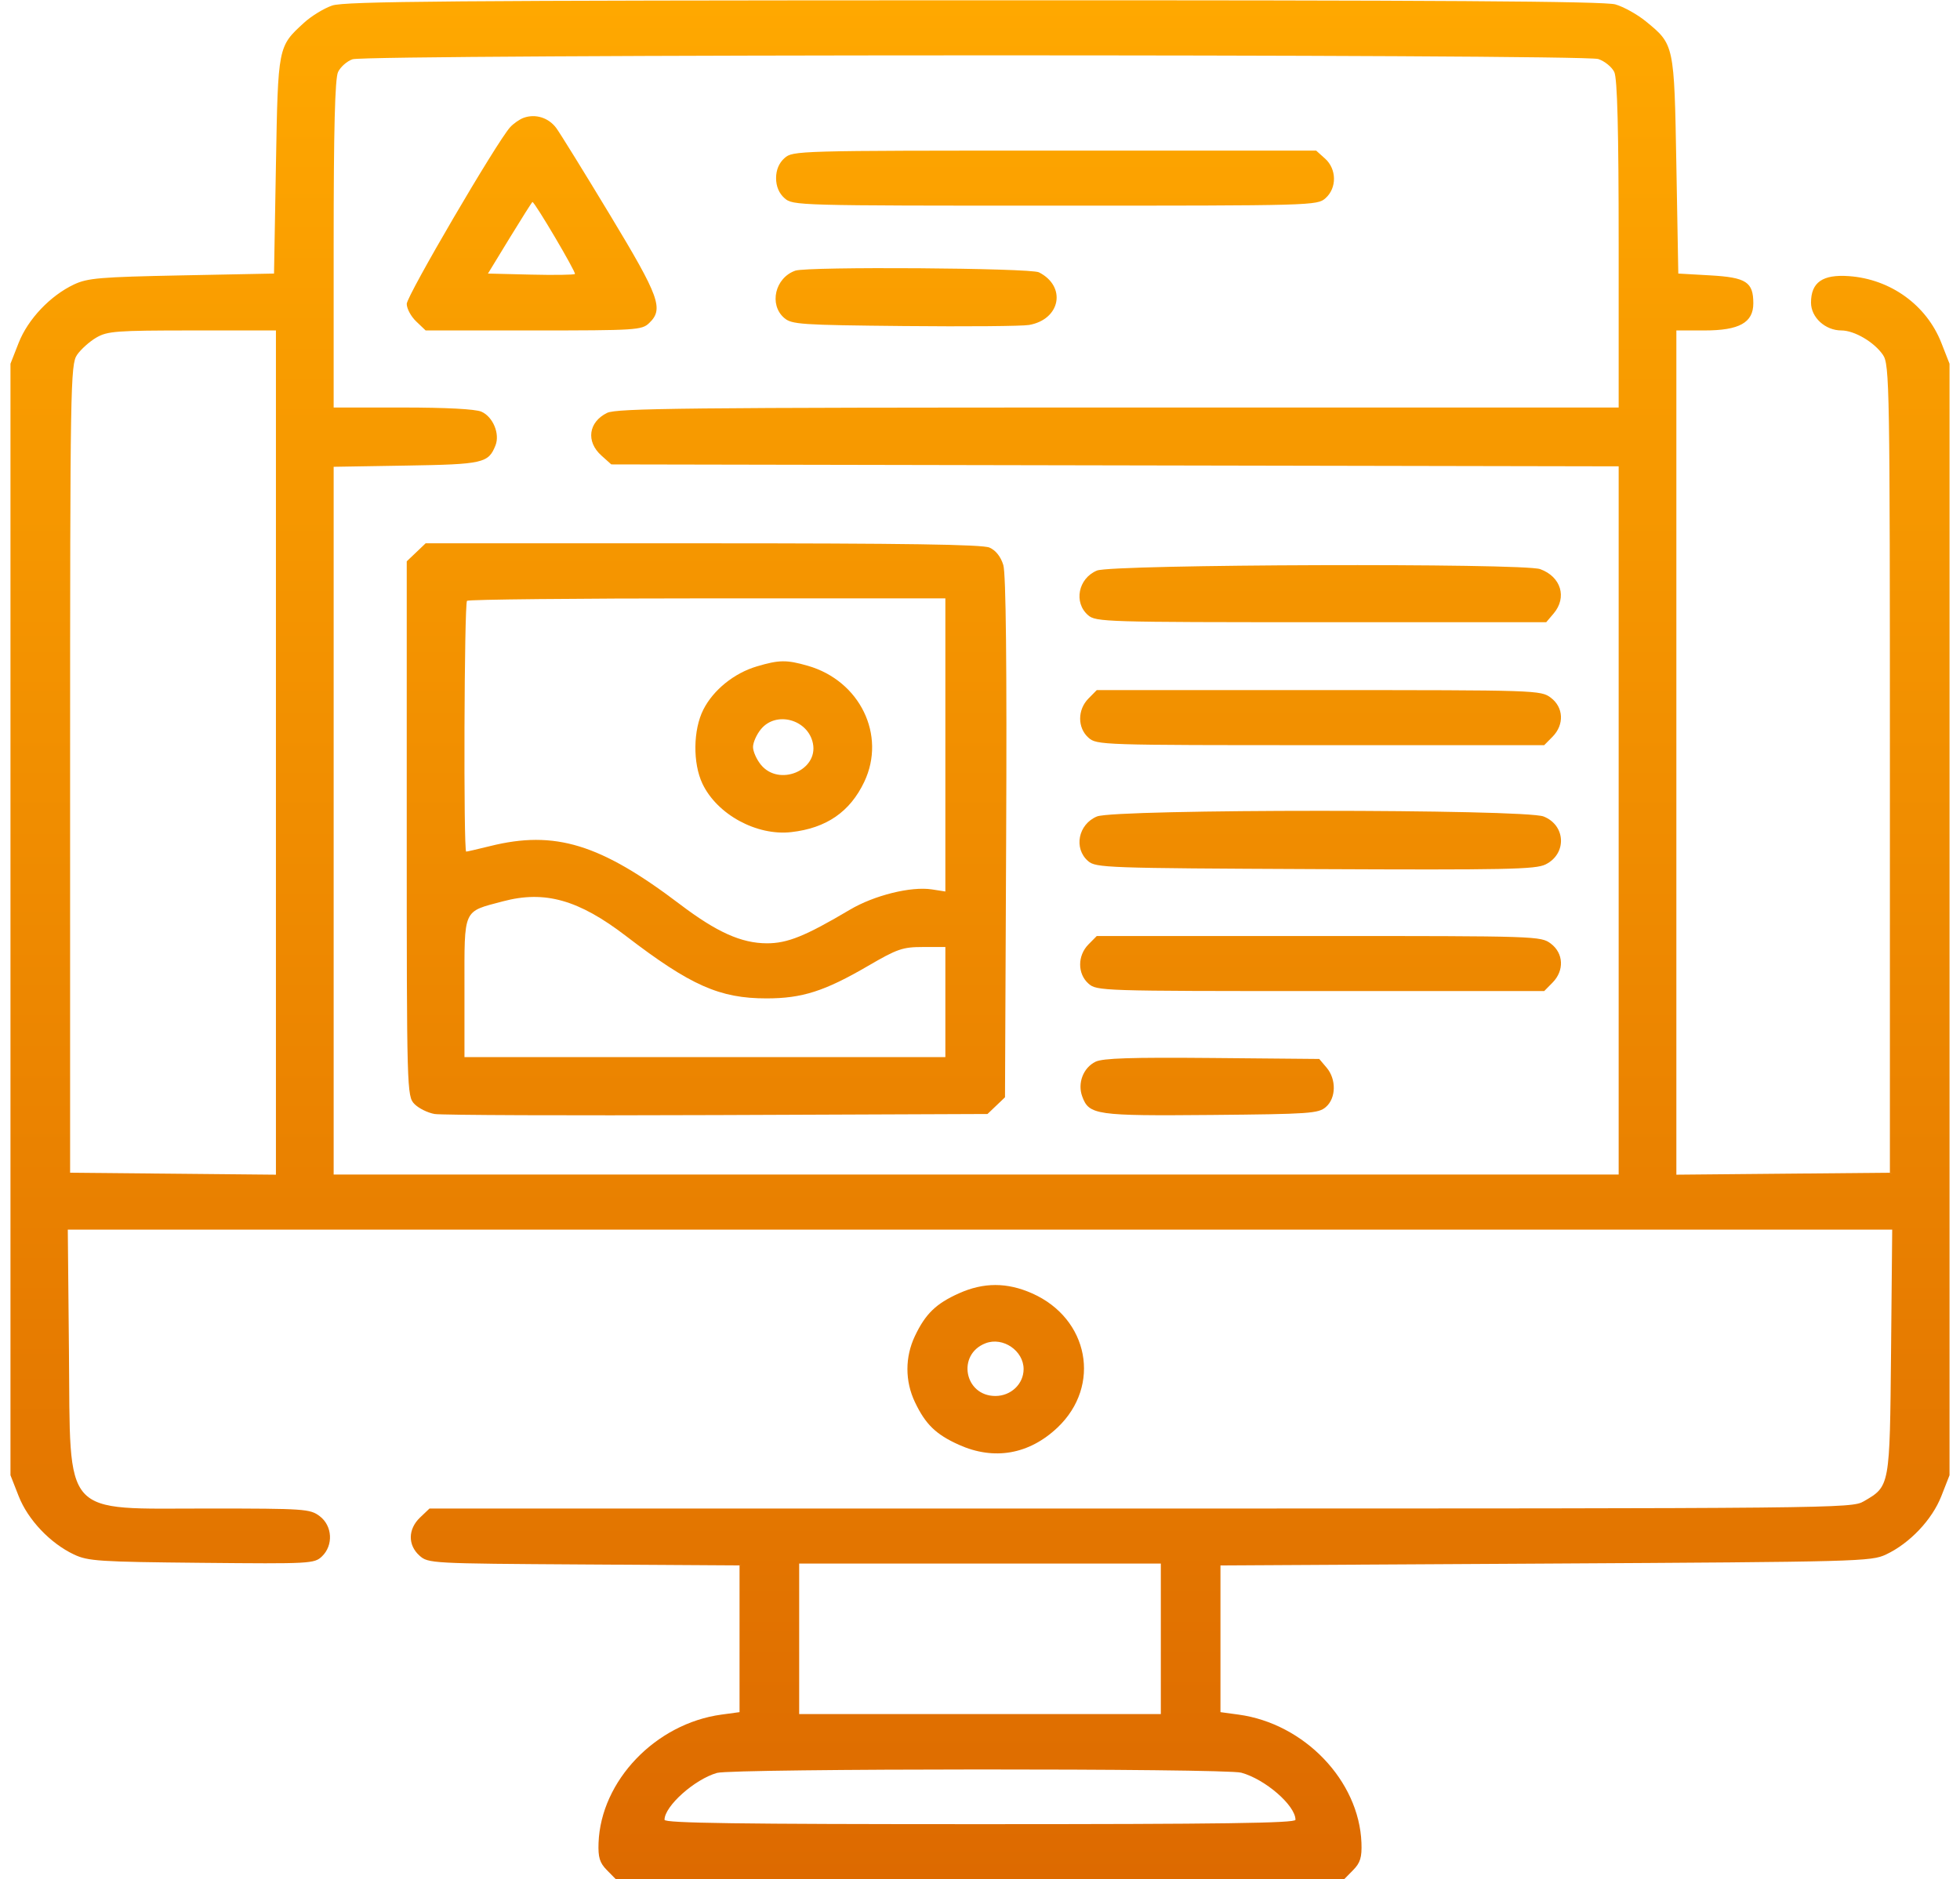 <svg width="73" height="70" viewBox="0 0 73 70" fill="none" xmlns="http://www.w3.org/2000/svg">
<path fill-rule="evenodd" clip-rule="evenodd" d="M12.373 0.206C12.067 0.31 11.594 0.599 11.322 0.849C10.35 1.74 10.356 1.709 10.277 6.157L10.206 10.19L6.766 10.258C3.717 10.319 3.263 10.357 2.754 10.597C1.871 11.014 1.04 11.891 0.695 12.771L0.39 13.549V34.251V54.952L0.695 55.73C1.04 56.611 1.871 57.487 2.754 57.904C3.279 58.152 3.68 58.178 7.513 58.215C11.565 58.254 11.707 58.246 11.991 57.976C12.423 57.563 12.382 56.834 11.906 56.476C11.546 56.206 11.354 56.193 7.786 56.192C2.261 56.191 2.627 56.601 2.568 50.355L2.525 45.803H36.5H70.475L70.432 50.355C70.384 55.397 70.392 55.356 69.414 55.925C68.964 56.187 68.47 56.192 42.476 56.192L15.996 56.193L15.644 56.528C15.194 56.958 15.184 57.552 15.622 57.945C15.948 58.236 16.029 58.241 21.748 58.276L27.544 58.312V61.044V63.777L26.868 63.869C24.418 64.203 22.379 66.333 22.293 68.647C22.273 69.186 22.335 69.39 22.603 69.661L22.937 70.001H36.5H50.063L50.397 69.661C50.664 69.39 50.727 69.186 50.707 68.647C50.621 66.333 48.582 64.203 46.132 63.869L45.456 63.777V61.044V58.312L57.564 58.243C69.264 58.177 69.692 58.166 70.246 57.904C71.129 57.487 71.96 56.611 72.305 55.73L72.61 54.952V34.251V13.549L72.305 12.771C71.753 11.364 70.415 10.397 68.865 10.286C67.882 10.215 67.451 10.516 67.451 11.273C67.451 11.823 67.981 12.309 68.581 12.309C69.067 12.31 69.803 12.742 70.13 13.219C70.376 13.576 70.389 14.369 70.389 28.64V43.684L66.412 43.72L62.436 43.757V28.033V12.309H63.491C64.778 12.309 65.302 12.017 65.302 11.3C65.302 10.505 65.04 10.335 63.702 10.258L62.508 10.19L62.436 6.157C62.356 1.645 62.359 1.662 61.295 0.792C60.978 0.534 60.469 0.251 60.164 0.164C59.752 0.046 53.583 0.006 36.268 0.011C16.788 0.016 12.836 0.048 12.373 0.206ZM13.128 2.208C12.922 2.28 12.681 2.493 12.591 2.682C12.475 2.923 12.427 4.831 12.427 9.102V15.18H14.999C16.617 15.18 17.704 15.237 17.93 15.335C18.36 15.523 18.626 16.16 18.454 16.592C18.191 17.252 17.997 17.296 15.127 17.343L12.427 17.388V30.57V43.752H36.357H60.287V30.562V17.371L41.527 17.335L22.767 17.299L22.397 16.967C21.818 16.448 21.916 15.722 22.611 15.38C22.96 15.207 25.576 15.18 41.651 15.18H60.287V9.102C60.287 4.851 60.238 2.923 60.124 2.684C60.034 2.496 59.766 2.278 59.529 2.199C58.961 2.01 13.668 2.019 13.128 2.208ZM19.507 4.387C19.356 4.44 19.128 4.599 19 4.739C18.508 5.279 15.149 11.019 15.149 11.32C15.149 11.495 15.307 11.789 15.501 11.973L15.853 12.309H19.871C23.699 12.309 23.904 12.296 24.177 12.035C24.727 11.51 24.567 11.067 22.723 8.013C21.766 6.428 20.865 4.97 20.72 4.772C20.436 4.385 19.947 4.23 19.507 4.387ZM29.219 5.889C29.014 6.071 28.905 6.33 28.905 6.635C28.905 6.941 29.014 7.2 29.219 7.382C29.528 7.657 29.669 7.661 39.294 7.661C48.92 7.661 49.06 7.657 49.369 7.382C49.796 7.002 49.788 6.298 49.351 5.907L49.02 5.61H39.276C29.669 5.61 29.528 5.614 29.219 5.889ZM18.987 8.857L18.174 10.19L19.761 10.229C20.634 10.25 21.378 10.24 21.413 10.206C21.468 10.154 19.917 7.524 19.831 7.524C19.815 7.524 19.435 8.124 18.987 8.857ZM29.622 10.082C28.867 10.346 28.632 11.346 29.207 11.843C29.486 12.085 29.813 12.107 33.685 12.145C35.982 12.168 38.071 12.15 38.328 12.105C39.501 11.898 39.73 10.67 38.695 10.144C38.373 9.98 30.072 9.924 29.622 10.082ZM3.586 12.576C3.334 12.723 3.012 13.012 2.869 13.219C2.624 13.576 2.611 14.369 2.611 28.64V43.684L6.444 43.72L10.277 43.757V28.033V12.309L7.161 12.309C4.324 12.31 4.003 12.334 3.586 12.576ZM15.501 20.574L15.149 20.909V30.869C15.149 40.634 15.155 40.835 15.435 41.123C15.592 41.284 15.931 41.452 16.187 41.496C16.444 41.54 21.182 41.558 26.716 41.536L36.779 41.496L37.105 41.185L37.431 40.874L37.474 31.205C37.503 24.789 37.467 21.372 37.368 21.047C37.274 20.736 37.085 20.498 36.853 20.397C36.585 20.281 33.715 20.238 26.169 20.238H15.853L15.501 20.574ZM40.856 21.253C40.157 21.544 39.979 22.443 40.527 22.917C40.816 23.167 41.169 23.177 49.209 23.177H57.589L57.863 22.855C58.374 22.253 58.141 21.482 57.364 21.2C56.728 20.97 41.421 21.019 40.856 21.253ZM17.394 22.38C17.289 22.48 17.259 31.722 17.363 31.722C17.399 31.722 17.799 31.629 18.253 31.517C20.668 30.916 22.36 31.435 25.323 33.683C26.695 34.724 27.613 35.136 28.563 35.138C29.331 35.139 29.99 34.872 31.656 33.886C32.56 33.35 33.933 33.01 34.707 33.13L35.21 33.208V27.748V22.289H26.35C21.477 22.289 17.447 22.33 17.394 22.38ZM28.189 24.823C27.343 25.073 26.567 25.7 26.196 26.433C25.814 27.186 25.799 28.428 26.163 29.194C26.709 30.339 28.181 31.142 29.47 30.996C30.778 30.848 31.657 30.243 32.189 29.124C33.015 27.386 32.029 25.358 30.086 24.8C29.294 24.573 29.022 24.576 28.189 24.823ZM40.537 26.023C40.127 26.439 40.128 27.113 40.539 27.478C40.847 27.752 40.998 27.757 49.183 27.757H57.514L57.826 27.441C58.267 26.993 58.237 26.348 57.76 25.99C57.388 25.71 57.262 25.706 49.115 25.706H40.849L40.537 26.023ZM28.343 27.16C28.179 27.358 28.046 27.658 28.046 27.825C28.046 27.993 28.179 28.292 28.343 28.491C29.015 29.306 30.481 28.701 30.277 27.691C30.097 26.799 28.909 26.473 28.343 27.16ZM40.856 30.413C40.157 30.703 39.979 31.603 40.527 32.076C40.815 32.325 41.195 32.339 48.982 32.374C56.1 32.407 57.189 32.385 57.562 32.201C58.363 31.806 58.321 30.744 57.492 30.414C56.787 30.133 41.532 30.132 40.856 30.413ZM18.733 33.574C17.225 33.975 17.299 33.811 17.299 36.783V39.377H26.254H35.21V37.327V35.276H34.374C33.62 35.276 33.42 35.345 32.332 35.979C30.712 36.923 29.877 37.19 28.547 37.19C26.802 37.19 25.721 36.71 23.317 34.868C21.552 33.515 20.292 33.16 18.733 33.574ZM40.537 35.182C40.127 35.599 40.128 36.273 40.539 36.638C40.847 36.912 40.998 36.917 49.183 36.917H57.514L57.826 36.6C58.267 36.153 58.237 35.508 57.76 35.149C57.388 34.87 57.262 34.866 49.115 34.866H40.849L40.537 35.182ZM40.801 39.55C40.344 39.775 40.125 40.349 40.308 40.844C40.562 41.534 40.816 41.57 45.119 41.532C48.783 41.499 49.103 41.477 49.382 41.236C49.764 40.906 49.777 40.202 49.409 39.769L49.135 39.446L45.146 39.41C42.124 39.383 41.071 39.417 40.801 39.55ZM35.712 48.178C34.858 48.562 34.469 48.941 34.076 49.767C33.704 50.551 33.704 51.445 34.076 52.228C34.469 53.055 34.858 53.433 35.712 53.817C37.025 54.408 38.33 54.179 39.39 53.173C41.029 51.615 40.556 49.117 38.444 48.179C37.508 47.763 36.635 47.763 35.712 48.178ZM36.71 50.035C35.628 50.449 35.915 52 37.073 52C37.654 52 38.124 51.552 38.124 50.998C38.124 50.313 37.354 49.789 36.71 50.035ZM29.765 61.046V63.849H36.5H43.235V61.046V58.243H36.5H29.765V61.046ZM26.706 66.04C25.87 66.278 24.75 67.28 24.75 67.787C24.75 67.912 27.522 67.95 36.5 67.95C45.478 67.95 48.25 67.912 48.25 67.787C48.25 67.254 47.125 66.277 46.23 66.032C45.625 65.867 27.286 65.874 26.706 66.04Z" fill="url(#paint0_linear_4_283)"/>
<defs>
<linearGradient id="paint0_linear_4_283" x1="36.5" y1="0.01" x2="36.5" y2="70.001" gradientUnits="userSpaceOnUse">
<stop stop-color="#FFA800"/>
<stop offset="1" stop-color="#DD6A00"/>
</linearGradient>
</defs>
</svg>
